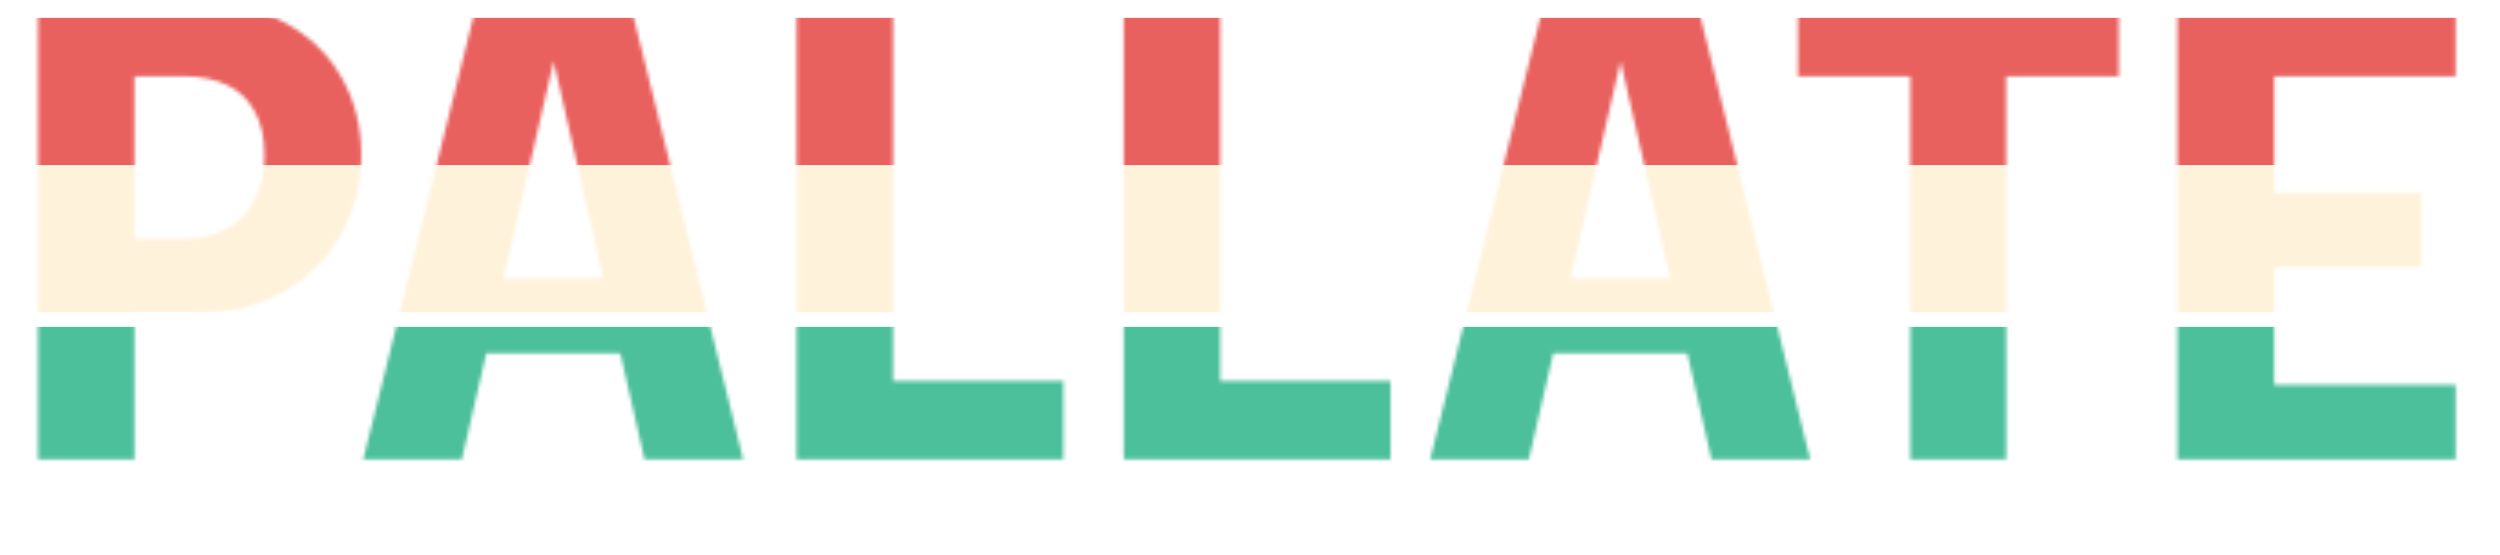 <svg width="685" height="152" viewBox="0 0 685 152" fill="none" xmlns="http://www.w3.org/2000/svg">
<mask id="mask0_391_22065" style="mask-type:alpha" maskUnits="userSpaceOnUse" x="10" y="0" width="663" height="126">
<path d="M36.844 125.891H10.409V0.516H53.334C62.911 0.516 71.099 2.386 77.899 6.126C84.756 9.809 89.969 14.824 93.539 21.171C97.166 27.461 98.979 34.572 98.979 42.506C98.979 50.382 97.137 57.607 93.454 64.181C89.827 70.697 84.614 75.939 77.814 79.906C71.014 83.816 62.854 85.771 53.334 85.771H36.844V125.891ZM36.844 77.611L24.944 65.371H50.529C54.949 65.371 58.802 64.492 62.089 62.736C65.376 60.922 67.926 58.316 69.739 54.916C71.552 51.459 72.459 47.322 72.459 42.506C72.459 37.632 71.552 33.609 69.739 30.436C67.982 27.206 65.461 24.826 62.174 23.296C58.944 21.709 55.062 20.916 50.529 20.916H24.944L36.844 8.336V77.611ZM99.509 125.891L130.789 0.346H172.524L203.634 125.891H176.604L151.614 16.411H151.784L126.539 125.891H99.509ZM121.949 96.821V76.251H181.449V96.821H121.949ZM218.261 125.891V0.516H244.696V117.986L232.796 104.386H291.361V125.891H218.261ZM307.909 125.891V0.516H334.344V117.986L322.444 104.386H381.009V125.891H307.909ZM391.863 125.891L423.143 0.346H464.878L495.988 125.891H468.958L443.968 16.411H444.138L418.893 125.891H391.863ZM414.303 96.821V76.251H473.803V96.821H414.303ZM580.548 20.916H539.153L549.693 8.336V125.891H523.428V8.336L534.308 20.916H492.658V0.516H580.548V20.916ZM611.23 20.916L623.13 8.336V60.271L617.18 52.791H663.42V73.191H617.18L623.13 65.711V118.071L611.23 105.491H672.855V125.891H596.61V0.516H672.855V20.916H611.23Z" fill="white"/>
</mask>
<g mask="url(#mask0_391_22065)">
<g filter="url(#filter0_d_391_22065)">
<rect x="7.555" y="125.891" width="40.333" height="670.053" transform="rotate(-90 7.555 125.891)" fill="#4CBF9B"/>
</g>
<rect x="7.555" y="85.559" width="40.333" height="670.053" transform="rotate(-90 7.555 85.559)" fill="#FFF2DB"/>
<rect x="7.555" y="45.225" width="40.333" height="670.053" transform="rotate(-90 7.555 45.225)" fill="#E9615F"/>
</g>
<defs>
<filter id="filter0_d_391_22065" x="3.555" y="85.559" width="678.053" height="48.332" filterUnits="userSpaceOnUse" color-interpolation-filters="sRGB">
<feFlood flood-opacity="0" result="BackgroundImageFix"/>
<feColorMatrix in="SourceAlpha" type="matrix" values="0 0 0 0 0 0 0 0 0 0 0 0 0 0 0 0 0 0 127 0" result="hardAlpha"/>
<feOffset dy="4"/>
<feGaussianBlur stdDeviation="2"/>
<feComposite in2="hardAlpha" operator="out"/>
<feColorMatrix type="matrix" values="0 0 0 0 0 0 0 0 0 0 0 0 0 0 0 0 0 0 0.25 0"/>
<feBlend mode="normal" in2="BackgroundImageFix" result="effect1_dropShadow_391_22065"/>
<feBlend mode="normal" in="SourceGraphic" in2="effect1_dropShadow_391_22065" result="shape"/>
</filter>
</defs>
</svg>
